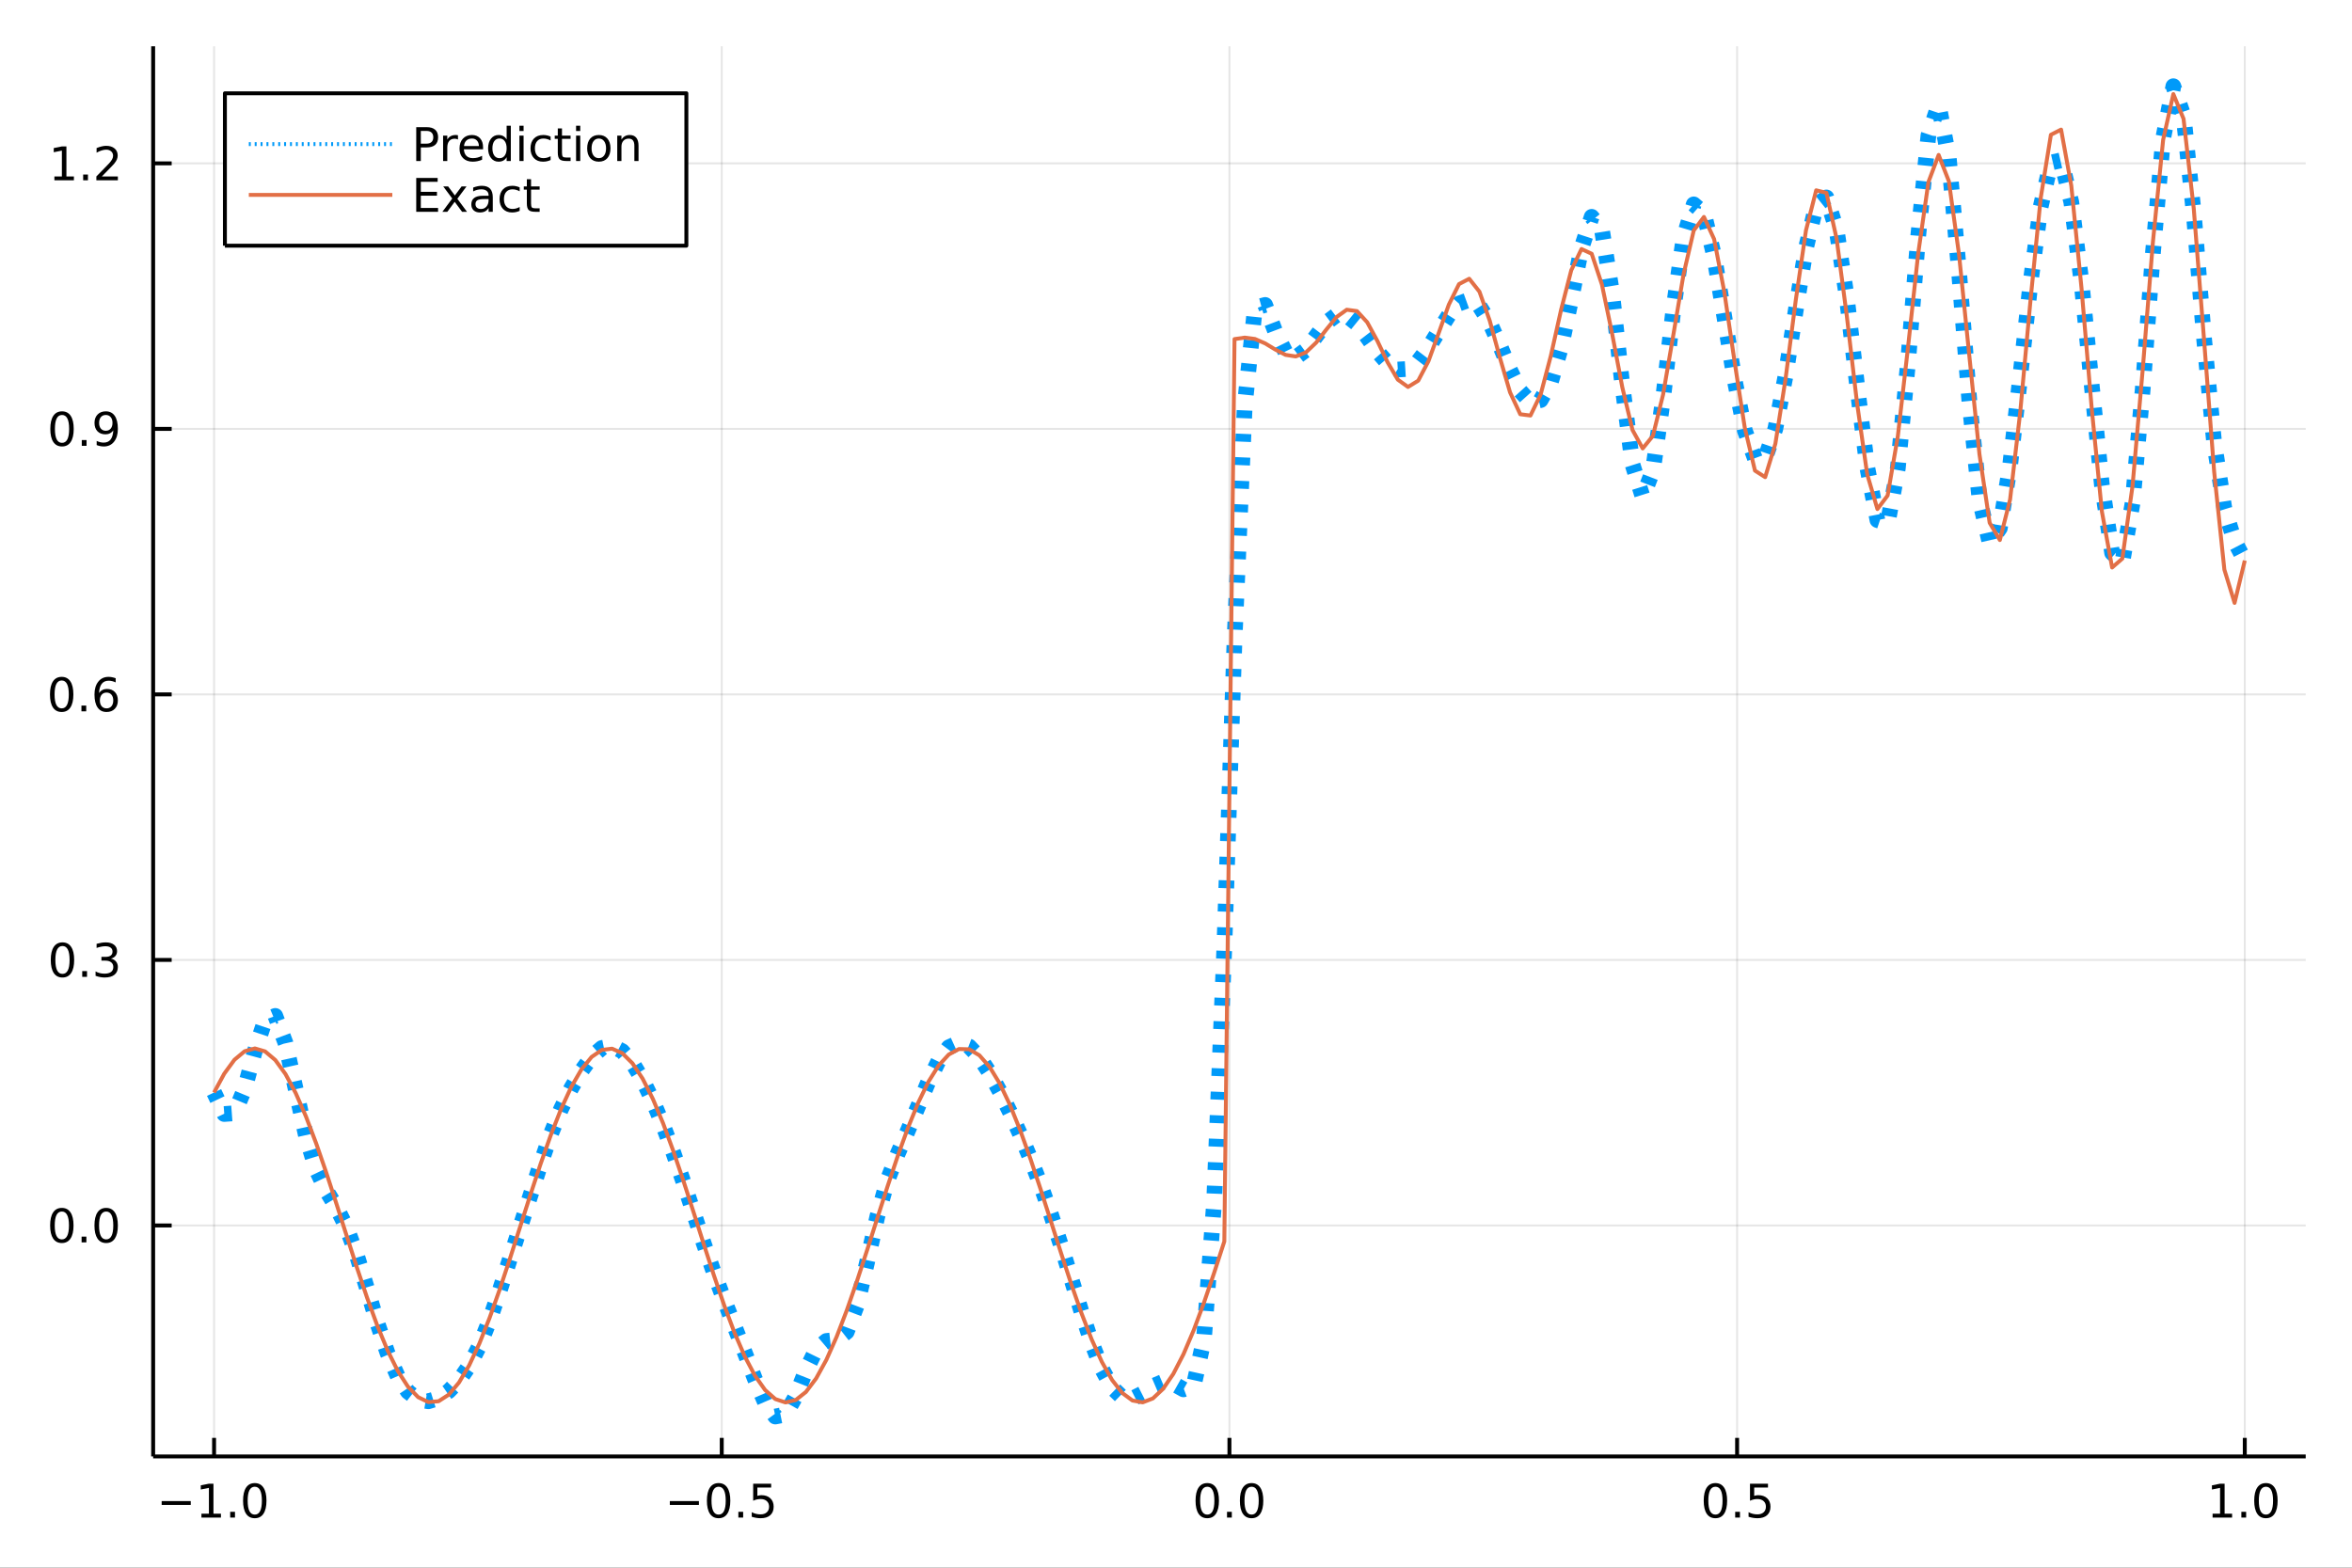 <?xml version="1.0" encoding="utf-8"?>
<svg xmlns="http://www.w3.org/2000/svg" xmlns:xlink="http://www.w3.org/1999/xlink" width="600" height="400" viewBox="0 0 2400 1600">
<rect x="0" y="0" width="2400" height="1600" fill="#333333" stroke="none"/>
<defs>
  <clipPath id="clip480">
    <rect x="0" y="0" width="2400" height="1600"/>
  </clipPath>
</defs>
<path clip-path="url(#clip480)" d="
M0 1600 L2400 1600 L2400 0 L0 0  Z
  " fill="#ffffff" fill-rule="evenodd" fill-opacity="1"/>
<defs>
  <clipPath id="clip481">
    <rect x="480" y="0" width="1681" height="1600"/>
  </clipPath>
</defs>
<path clip-path="url(#clip480)" d="
M156.274 1486.45 L2352.76 1486.45 L2352.76 47.244 L156.274 47.244  Z
  " fill="#ffffff" fill-rule="evenodd" fill-opacity="1"/>
<defs>
  <clipPath id="clip482">
    <rect x="156" y="47" width="2197" height="1440"/>
  </clipPath>
</defs>
<polyline clip-path="url(#clip482)" style="stroke:#000000; stroke-linecap:butt; stroke-linejoin:round; stroke-width:2; stroke-opacity:0.1; fill:none" points="
  218.439,1486.45 218.439,47.244 
  "/>
<polyline clip-path="url(#clip482)" style="stroke:#000000; stroke-linecap:butt; stroke-linejoin:round; stroke-width:2; stroke-opacity:0.1; fill:none" points="
  736.477,1486.45 736.477,47.244 
  "/>
<polyline clip-path="url(#clip482)" style="stroke:#000000; stroke-linecap:butt; stroke-linejoin:round; stroke-width:2; stroke-opacity:0.1; fill:none" points="
  1254.52,1486.45 1254.52,47.244 
  "/>
<polyline clip-path="url(#clip482)" style="stroke:#000000; stroke-linecap:butt; stroke-linejoin:round; stroke-width:2; stroke-opacity:0.1; fill:none" points="
  1772.55,1486.45 1772.55,47.244 
  "/>
<polyline clip-path="url(#clip482)" style="stroke:#000000; stroke-linecap:butt; stroke-linejoin:round; stroke-width:2; stroke-opacity:0.1; fill:none" points="
  2290.59,1486.45 2290.59,47.244 
  "/>
<polyline clip-path="url(#clip480)" style="stroke:#000000; stroke-linecap:butt; stroke-linejoin:round; stroke-width:4; stroke-opacity:1; fill:none" points="
  156.274,1486.45 2352.76,1486.45 
  "/>
<polyline clip-path="url(#clip480)" style="stroke:#000000; stroke-linecap:butt; stroke-linejoin:round; stroke-width:4; stroke-opacity:1; fill:none" points="
  218.439,1486.45 218.439,1467.55 
  "/>
<polyline clip-path="url(#clip480)" style="stroke:#000000; stroke-linecap:butt; stroke-linejoin:round; stroke-width:4; stroke-opacity:1; fill:none" points="
  736.477,1486.45 736.477,1467.55 
  "/>
<polyline clip-path="url(#clip480)" style="stroke:#000000; stroke-linecap:butt; stroke-linejoin:round; stroke-width:4; stroke-opacity:1; fill:none" points="
  1254.52,1486.45 1254.52,1467.55 
  "/>
<polyline clip-path="url(#clip480)" style="stroke:#000000; stroke-linecap:butt; stroke-linejoin:round; stroke-width:4; stroke-opacity:1; fill:none" points="
  1772.55,1486.45 1772.55,1467.55 
  "/>
<polyline clip-path="url(#clip480)" style="stroke:#000000; stroke-linecap:butt; stroke-linejoin:round; stroke-width:4; stroke-opacity:1; fill:none" points="
  2290.59,1486.45 2290.59,1467.55 
  "/>
<path clip-path="url(#clip480)" d="M164.967 1532.02 L194.643 1532.02 L194.643 1535.95 L164.967 1535.95 L164.967 1532.02 Z" fill="#000000" fill-rule="evenodd" fill-opacity="1" /><path clip-path="url(#clip480)" d="M205.545 1544.91 L213.184 1544.91 L213.184 1518.55 L204.874 1520.21 L204.874 1515.95 L213.138 1514.29 L217.814 1514.29 L217.814 1544.91 L225.453 1544.91 L225.453 1548.85 L205.545 1548.85 L205.545 1544.91 Z" fill="#000000" fill-rule="evenodd" fill-opacity="1" /><path clip-path="url(#clip480)" d="M234.897 1542.97 L239.781 1542.97 L239.781 1548.85 L234.897 1548.85 L234.897 1542.97 Z" fill="#000000" fill-rule="evenodd" fill-opacity="1" /><path clip-path="url(#clip480)" d="M259.966 1517.37 Q256.355 1517.37 254.527 1520.93 Q252.721 1524.47 252.721 1531.6 Q252.721 1538.71 254.527 1542.27 Q256.355 1545.82 259.966 1545.82 Q263.601 1545.82 265.406 1542.27 Q267.235 1538.71 267.235 1531.6 Q267.235 1524.47 265.406 1520.93 Q263.601 1517.37 259.966 1517.37 M259.966 1513.66 Q265.776 1513.66 268.832 1518.27 Q271.911 1522.85 271.911 1531.6 Q271.911 1540.33 268.832 1544.94 Q265.776 1549.52 259.966 1549.52 Q254.156 1549.52 251.077 1544.94 Q248.022 1540.33 248.022 1531.6 Q248.022 1522.85 251.077 1518.27 Q254.156 1513.66 259.966 1513.66 Z" fill="#000000" fill-rule="evenodd" fill-opacity="1" /><path clip-path="url(#clip480)" d="M683.503 1532.02 L713.178 1532.02 L713.178 1535.95 L683.503 1535.95 L683.503 1532.02 Z" fill="#000000" fill-rule="evenodd" fill-opacity="1" /><path clip-path="url(#clip480)" d="M733.271 1517.37 Q729.66 1517.37 727.831 1520.93 Q726.026 1524.47 726.026 1531.6 Q726.026 1538.71 727.831 1542.27 Q729.66 1545.82 733.271 1545.82 Q736.905 1545.82 738.711 1542.27 Q740.539 1538.71 740.539 1531.6 Q740.539 1524.47 738.711 1520.93 Q736.905 1517.37 733.271 1517.37 M733.271 1513.66 Q739.081 1513.66 742.137 1518.27 Q745.215 1522.85 745.215 1531.6 Q745.215 1540.33 742.137 1544.94 Q739.081 1549.52 733.271 1549.52 Q727.461 1549.52 724.382 1544.94 Q721.327 1540.33 721.327 1531.6 Q721.327 1522.85 724.382 1518.27 Q727.461 1513.66 733.271 1513.66 Z" fill="#000000" fill-rule="evenodd" fill-opacity="1" /><path clip-path="url(#clip480)" d="M753.433 1542.97 L758.317 1542.97 L758.317 1548.85 L753.433 1548.85 L753.433 1542.97 Z" fill="#000000" fill-rule="evenodd" fill-opacity="1" /><path clip-path="url(#clip480)" d="M768.548 1514.29 L786.905 1514.29 L786.905 1518.22 L772.831 1518.22 L772.831 1526.7 Q773.849 1526.35 774.868 1526.19 Q775.886 1526 776.905 1526 Q782.692 1526 786.072 1529.17 Q789.451 1532.34 789.451 1537.76 Q789.451 1543.34 785.979 1546.44 Q782.507 1549.52 776.187 1549.52 Q774.011 1549.52 771.743 1549.15 Q769.498 1548.78 767.09 1548.04 L767.09 1543.34 Q769.173 1544.47 771.396 1545.03 Q773.618 1545.58 776.095 1545.58 Q780.099 1545.58 782.437 1543.48 Q784.775 1541.37 784.775 1537.76 Q784.775 1534.15 782.437 1532.04 Q780.099 1529.94 776.095 1529.94 Q774.22 1529.94 772.345 1530.35 Q770.493 1530.77 768.548 1531.65 L768.548 1514.29 Z" fill="#000000" fill-rule="evenodd" fill-opacity="1" /><path clip-path="url(#clip480)" d="M1231.9 1517.37 Q1228.29 1517.37 1226.46 1520.93 Q1224.65 1524.47 1224.65 1531.6 Q1224.65 1538.71 1226.46 1542.27 Q1228.29 1545.82 1231.9 1545.82 Q1235.53 1545.82 1237.34 1542.27 Q1239.17 1538.71 1239.17 1531.6 Q1239.17 1524.47 1237.34 1520.93 Q1235.53 1517.37 1231.9 1517.37 M1231.9 1513.66 Q1237.71 1513.66 1240.77 1518.27 Q1243.84 1522.85 1243.84 1531.6 Q1243.84 1540.33 1240.77 1544.94 Q1237.71 1549.52 1231.9 1549.52 Q1226.09 1549.52 1223.01 1544.94 Q1219.96 1540.33 1219.96 1531.6 Q1219.96 1522.85 1223.01 1518.27 Q1226.09 1513.66 1231.9 1513.66 Z" fill="#000000" fill-rule="evenodd" fill-opacity="1" /><path clip-path="url(#clip480)" d="M1252.06 1542.97 L1256.95 1542.97 L1256.95 1548.85 L1252.06 1548.85 L1252.06 1542.97 Z" fill="#000000" fill-rule="evenodd" fill-opacity="1" /><path clip-path="url(#clip480)" d="M1277.13 1517.37 Q1273.52 1517.37 1271.69 1520.93 Q1269.89 1524.47 1269.89 1531.6 Q1269.89 1538.71 1271.69 1542.27 Q1273.52 1545.82 1277.13 1545.82 Q1280.76 1545.82 1282.57 1542.27 Q1284.4 1538.71 1284.4 1531.6 Q1284.4 1524.47 1282.57 1520.93 Q1280.76 1517.37 1277.13 1517.37 M1277.13 1513.66 Q1282.94 1513.66 1286 1518.27 Q1289.08 1522.85 1289.08 1531.6 Q1289.08 1540.33 1286 1544.94 Q1282.94 1549.52 1277.13 1549.52 Q1271.32 1549.52 1268.24 1544.94 Q1265.19 1540.33 1265.19 1531.6 Q1265.19 1522.85 1268.24 1518.27 Q1271.32 1513.66 1277.13 1513.66 Z" fill="#000000" fill-rule="evenodd" fill-opacity="1" /><path clip-path="url(#clip480)" d="M1750.44 1517.37 Q1746.82 1517.37 1745 1520.93 Q1743.19 1524.47 1743.19 1531.6 Q1743.19 1538.71 1745 1542.27 Q1746.82 1545.82 1750.44 1545.82 Q1754.07 1545.82 1755.88 1542.27 Q1757.7 1538.71 1757.7 1531.6 Q1757.7 1524.47 1755.88 1520.93 Q1754.07 1517.37 1750.44 1517.37 M1750.44 1513.66 Q1756.25 1513.66 1759.3 1518.27 Q1762.38 1522.85 1762.38 1531.6 Q1762.38 1540.33 1759.3 1544.94 Q1756.25 1549.52 1750.44 1549.52 Q1744.63 1549.52 1741.55 1544.94 Q1738.49 1540.33 1738.49 1531.6 Q1738.49 1522.85 1741.55 1518.27 Q1744.63 1513.66 1750.44 1513.66 Z" fill="#000000" fill-rule="evenodd" fill-opacity="1" /><path clip-path="url(#clip480)" d="M1770.6 1542.97 L1775.48 1542.97 L1775.48 1548.85 L1770.6 1548.85 L1770.6 1542.97 Z" fill="#000000" fill-rule="evenodd" fill-opacity="1" /><path clip-path="url(#clip480)" d="M1785.71 1514.29 L1804.07 1514.29 L1804.07 1518.22 L1790 1518.22 L1790 1526.7 Q1791.01 1526.35 1792.03 1526.19 Q1793.05 1526 1794.07 1526 Q1799.86 1526 1803.24 1529.17 Q1806.62 1532.34 1806.62 1537.76 Q1806.62 1543.34 1803.14 1546.44 Q1799.67 1549.52 1793.35 1549.52 Q1791.18 1549.52 1788.91 1549.15 Q1786.66 1548.78 1784.25 1548.04 L1784.25 1543.34 Q1786.34 1544.47 1788.56 1545.03 Q1790.78 1545.58 1793.26 1545.58 Q1797.26 1545.58 1799.6 1543.48 Q1801.94 1541.37 1801.94 1537.76 Q1801.94 1534.15 1799.6 1532.04 Q1797.26 1529.94 1793.26 1529.94 Q1791.38 1529.94 1789.51 1530.35 Q1787.66 1530.77 1785.71 1531.65 L1785.71 1514.29 Z" fill="#000000" fill-rule="evenodd" fill-opacity="1" /><path clip-path="url(#clip480)" d="M2257.74 1544.91 L2265.38 1544.91 L2265.38 1518.55 L2257.07 1520.21 L2257.07 1515.95 L2265.34 1514.29 L2270.01 1514.29 L2270.01 1544.91 L2277.65 1544.91 L2277.65 1548.85 L2257.74 1548.85 L2257.74 1544.91 Z" fill="#000000" fill-rule="evenodd" fill-opacity="1" /><path clip-path="url(#clip480)" d="M2287.1 1542.97 L2291.98 1542.97 L2291.98 1548.85 L2287.1 1548.85 L2287.1 1542.97 Z" fill="#000000" fill-rule="evenodd" fill-opacity="1" /><path clip-path="url(#clip480)" d="M2312.17 1517.37 Q2308.55 1517.37 2306.73 1520.93 Q2304.92 1524.47 2304.92 1531.6 Q2304.92 1538.71 2306.73 1542.27 Q2308.55 1545.82 2312.17 1545.82 Q2315.8 1545.82 2317.61 1542.27 Q2319.43 1538.71 2319.43 1531.6 Q2319.43 1524.47 2317.61 1520.93 Q2315.8 1517.37 2312.17 1517.37 M2312.17 1513.66 Q2317.98 1513.66 2321.03 1518.27 Q2324.11 1522.85 2324.11 1531.6 Q2324.11 1540.33 2321.03 1544.94 Q2317.98 1549.52 2312.17 1549.52 Q2306.36 1549.52 2303.28 1544.94 Q2300.22 1540.33 2300.22 1531.6 Q2300.22 1522.85 2303.28 1518.27 Q2306.36 1513.66 2312.17 1513.66 Z" fill="#000000" fill-rule="evenodd" fill-opacity="1" /><polyline clip-path="url(#clip482)" style="stroke:#000000; stroke-linecap:butt; stroke-linejoin:round; stroke-width:2; stroke-opacity:0.1; fill:none" points="
  156.274,1250.71 2352.76,1250.71 
  "/>
<polyline clip-path="url(#clip482)" style="stroke:#000000; stroke-linecap:butt; stroke-linejoin:round; stroke-width:2; stroke-opacity:0.1; fill:none" points="
  156.274,979.711 2352.76,979.711 
  "/>
<polyline clip-path="url(#clip482)" style="stroke:#000000; stroke-linecap:butt; stroke-linejoin:round; stroke-width:2; stroke-opacity:0.1; fill:none" points="
  156.274,708.716 2352.76,708.716 
  "/>
<polyline clip-path="url(#clip482)" style="stroke:#000000; stroke-linecap:butt; stroke-linejoin:round; stroke-width:2; stroke-opacity:0.1; fill:none" points="
  156.274,437.721 2352.76,437.721 
  "/>
<polyline clip-path="url(#clip482)" style="stroke:#000000; stroke-linecap:butt; stroke-linejoin:round; stroke-width:2; stroke-opacity:0.1; fill:none" points="
  156.274,166.727 2352.76,166.727 
  "/>
<polyline clip-path="url(#clip480)" style="stroke:#000000; stroke-linecap:butt; stroke-linejoin:round; stroke-width:4; stroke-opacity:1; fill:none" points="
  156.274,1486.45 156.274,47.244 
  "/>
<polyline clip-path="url(#clip480)" style="stroke:#000000; stroke-linecap:butt; stroke-linejoin:round; stroke-width:4; stroke-opacity:1; fill:none" points="
  156.274,1250.71 175.172,1250.71 
  "/>
<polyline clip-path="url(#clip480)" style="stroke:#000000; stroke-linecap:butt; stroke-linejoin:round; stroke-width:4; stroke-opacity:1; fill:none" points="
  156.274,979.711 175.172,979.711 
  "/>
<polyline clip-path="url(#clip480)" style="stroke:#000000; stroke-linecap:butt; stroke-linejoin:round; stroke-width:4; stroke-opacity:1; fill:none" points="
  156.274,708.716 175.172,708.716 
  "/>
<polyline clip-path="url(#clip480)" style="stroke:#000000; stroke-linecap:butt; stroke-linejoin:round; stroke-width:4; stroke-opacity:1; fill:none" points="
  156.274,437.721 175.172,437.721 
  "/>
<polyline clip-path="url(#clip480)" style="stroke:#000000; stroke-linecap:butt; stroke-linejoin:round; stroke-width:4; stroke-opacity:1; fill:none" points="
  156.274,166.727 175.172,166.727 
  "/>
<path clip-path="url(#clip480)" d="M63.099 1236.5 Q59.487 1236.5 57.659 1240.07 Q55.853 1243.61 55.853 1250.74 Q55.853 1257.85 57.659 1261.41 Q59.487 1264.95 63.099 1264.95 Q66.733 1264.95 68.538 1261.41 Q70.367 1257.85 70.367 1250.74 Q70.367 1243.61 68.538 1240.07 Q66.733 1236.5 63.099 1236.5 M63.099 1232.8 Q68.909 1232.8 71.964 1237.41 Q75.043 1241.99 75.043 1250.74 Q75.043 1259.47 71.964 1264.07 Q68.909 1268.66 63.099 1268.66 Q57.288 1268.66 54.21 1264.07 Q51.154 1259.47 51.154 1250.74 Q51.154 1241.99 54.21 1237.41 Q57.288 1232.8 63.099 1232.8 Z" fill="#000000" fill-rule="evenodd" fill-opacity="1" /><path clip-path="url(#clip480)" d="M83.26 1262.11 L88.145 1262.11 L88.145 1267.99 L83.26 1267.99 L83.26 1262.11 Z" fill="#000000" fill-rule="evenodd" fill-opacity="1" /><path clip-path="url(#clip480)" d="M108.33 1236.5 Q104.719 1236.5 102.89 1240.07 Q101.084 1243.61 101.084 1250.74 Q101.084 1257.85 102.89 1261.41 Q104.719 1264.95 108.33 1264.95 Q111.964 1264.95 113.77 1261.41 Q115.598 1257.85 115.598 1250.74 Q115.598 1243.61 113.77 1240.07 Q111.964 1236.5 108.33 1236.5 M108.33 1232.8 Q114.14 1232.8 117.195 1237.41 Q120.274 1241.99 120.274 1250.74 Q120.274 1259.47 117.195 1264.07 Q114.14 1268.66 108.33 1268.66 Q102.52 1268.66 99.441 1264.07 Q96.385 1259.47 96.385 1250.74 Q96.385 1241.99 99.441 1237.41 Q102.52 1232.8 108.33 1232.8 Z" fill="#000000" fill-rule="evenodd" fill-opacity="1" /><path clip-path="url(#clip480)" d="M63.747 965.509 Q60.136 965.509 58.307 969.074 Q56.501 972.616 56.501 979.746 Q56.501 986.852 58.307 990.417 Q60.136 993.958 63.747 993.958 Q67.381 993.958 69.186 990.417 Q71.015 986.852 71.015 979.746 Q71.015 972.616 69.186 969.074 Q67.381 965.509 63.747 965.509 M63.747 961.806 Q69.557 961.806 72.612 966.412 Q75.691 970.996 75.691 979.746 Q75.691 988.472 72.612 993.079 Q69.557 997.662 63.747 997.662 Q57.937 997.662 54.858 993.079 Q51.802 988.472 51.802 979.746 Q51.802 970.996 54.858 966.412 Q57.937 961.806 63.747 961.806 Z" fill="#000000" fill-rule="evenodd" fill-opacity="1" /><path clip-path="url(#clip480)" d="M83.909 991.111 L88.793 991.111 L88.793 996.991 L83.909 996.991 L83.909 991.111 Z" fill="#000000" fill-rule="evenodd" fill-opacity="1" /><path clip-path="url(#clip480)" d="M113.145 978.357 Q116.501 979.074 118.376 981.343 Q120.274 983.611 120.274 986.945 Q120.274 992.06 116.756 994.861 Q113.237 997.662 106.756 997.662 Q104.58 997.662 102.265 997.222 Q99.973 996.806 97.52 995.949 L97.52 991.435 Q99.464 992.57 101.779 993.148 Q104.094 993.727 106.617 993.727 Q111.015 993.727 113.307 991.991 Q115.621 990.255 115.621 986.945 Q115.621 983.889 113.469 982.176 Q111.339 980.44 107.52 980.44 L103.492 980.44 L103.492 976.597 L107.705 976.597 Q111.154 976.597 112.983 975.232 Q114.811 973.843 114.811 971.25 Q114.811 968.588 112.913 967.176 Q111.038 965.741 107.52 965.741 Q105.598 965.741 103.399 966.158 Q101.2 966.574 98.561 967.454 L98.561 963.287 Q101.223 962.547 103.538 962.176 Q105.876 961.806 107.936 961.806 Q113.26 961.806 116.362 964.236 Q119.464 966.644 119.464 970.764 Q119.464 973.634 117.82 975.625 Q116.177 977.593 113.145 978.357 Z" fill="#000000" fill-rule="evenodd" fill-opacity="1" /><path clip-path="url(#clip480)" d="M62.937 694.515 Q59.325 694.515 57.497 698.08 Q55.691 701.621 55.691 708.751 Q55.691 715.857 57.497 719.422 Q59.325 722.964 62.937 722.964 Q66.571 722.964 68.376 719.422 Q70.205 715.857 70.205 708.751 Q70.205 701.621 68.376 698.08 Q66.571 694.515 62.937 694.515 M62.937 690.811 Q68.747 690.811 71.802 695.418 Q74.881 700.001 74.881 708.751 Q74.881 717.478 71.802 722.084 Q68.747 726.667 62.937 726.667 Q57.126 726.667 54.048 722.084 Q50.992 717.478 50.992 708.751 Q50.992 700.001 54.048 695.418 Q57.126 690.811 62.937 690.811 Z" fill="#000000" fill-rule="evenodd" fill-opacity="1" /><path clip-path="url(#clip480)" d="M83.098 720.116 L87.983 720.116 L87.983 725.996 L83.098 725.996 L83.098 720.116 Z" fill="#000000" fill-rule="evenodd" fill-opacity="1" /><path clip-path="url(#clip480)" d="M108.746 706.853 Q105.598 706.853 103.746 709.005 Q101.918 711.158 101.918 714.908 Q101.918 718.635 103.746 720.811 Q105.598 722.964 108.746 722.964 Q111.895 722.964 113.723 720.811 Q115.575 718.635 115.575 714.908 Q115.575 711.158 113.723 709.005 Q111.895 706.853 108.746 706.853 M118.029 692.2 L118.029 696.459 Q116.27 695.626 114.464 695.186 Q112.682 694.746 110.922 694.746 Q106.293 694.746 103.839 697.871 Q101.409 700.996 101.061 707.316 Q102.427 705.302 104.487 704.237 Q106.547 703.149 109.024 703.149 Q114.233 703.149 117.242 706.32 Q120.274 709.468 120.274 714.908 Q120.274 720.232 117.126 723.45 Q113.978 726.667 108.746 726.667 Q102.751 726.667 99.58 722.084 Q96.409 717.478 96.409 708.751 Q96.409 700.556 100.297 695.695 Q104.186 690.811 110.737 690.811 Q112.496 690.811 114.279 691.158 Q116.084 691.505 118.029 692.2 Z" fill="#000000" fill-rule="evenodd" fill-opacity="1" /><path clip-path="url(#clip480)" d="M63.284 423.52 Q59.673 423.52 57.844 427.085 Q56.038 430.626 56.038 437.756 Q56.038 444.862 57.844 448.427 Q59.673 451.969 63.284 451.969 Q66.918 451.969 68.724 448.427 Q70.552 444.862 70.552 437.756 Q70.552 430.626 68.724 427.085 Q66.918 423.52 63.284 423.52 M63.284 419.816 Q69.094 419.816 72.149 424.423 Q75.228 429.006 75.228 437.756 Q75.228 446.483 72.149 451.089 Q69.094 455.673 63.284 455.673 Q57.474 455.673 54.395 451.089 Q51.339 446.483 51.339 437.756 Q51.339 429.006 54.395 424.423 Q57.474 419.816 63.284 419.816 Z" fill="#000000" fill-rule="evenodd" fill-opacity="1" /><path clip-path="url(#clip480)" d="M83.446 449.122 L88.33 449.122 L88.33 455.001 L83.446 455.001 L83.446 449.122 Z" fill="#000000" fill-rule="evenodd" fill-opacity="1" /><path clip-path="url(#clip480)" d="M98.654 454.284 L98.654 450.024 Q100.413 450.858 102.219 451.298 Q104.024 451.737 105.76 451.737 Q110.39 451.737 112.82 448.636 Q115.274 445.511 115.621 439.168 Q114.279 441.159 112.219 442.224 Q110.158 443.288 107.658 443.288 Q102.473 443.288 99.441 440.163 Q96.432 437.015 96.432 431.575 Q96.432 426.251 99.58 423.034 Q102.728 419.816 107.959 419.816 Q113.955 419.816 117.103 424.423 Q120.274 429.006 120.274 437.756 Q120.274 445.927 116.385 450.812 Q112.52 455.673 105.969 455.673 Q104.209 455.673 102.404 455.325 Q100.598 454.978 98.654 454.284 M107.959 439.631 Q111.108 439.631 112.936 437.478 Q114.788 435.325 114.788 431.575 Q114.788 427.849 112.936 425.696 Q111.108 423.52 107.959 423.52 Q104.811 423.52 102.959 425.696 Q101.131 427.849 101.131 431.575 Q101.131 435.325 102.959 437.478 Q104.811 439.631 107.959 439.631 Z" fill="#000000" fill-rule="evenodd" fill-opacity="1" /><path clip-path="url(#clip480)" d="M55.506 180.071 L63.145 180.071 L63.145 153.706 L54.835 155.372 L54.835 151.113 L63.099 149.447 L67.774 149.447 L67.774 180.071 L75.413 180.071 L75.413 184.007 L55.506 184.007 L55.506 180.071 Z" fill="#000000" fill-rule="evenodd" fill-opacity="1" /><path clip-path="url(#clip480)" d="M84.858 178.127 L89.742 178.127 L89.742 184.007 L84.858 184.007 L84.858 178.127 Z" fill="#000000" fill-rule="evenodd" fill-opacity="1" /><path clip-path="url(#clip480)" d="M103.955 180.071 L120.274 180.071 L120.274 184.007 L98.33 184.007 L98.33 180.071 Q100.992 177.317 105.575 172.687 Q110.182 168.034 111.362 166.692 Q113.608 164.169 114.487 162.433 Q115.39 160.673 115.39 158.984 Q115.39 156.229 113.445 154.493 Q111.524 152.757 108.422 152.757 Q106.223 152.757 103.77 153.521 Q101.339 154.284 98.561 155.835 L98.561 151.113 Q101.385 149.979 103.839 149.4 Q106.293 148.822 108.33 148.822 Q113.7 148.822 116.895 151.507 Q120.089 154.192 120.089 158.683 Q120.089 160.812 119.279 162.734 Q118.492 164.632 116.385 167.224 Q115.807 167.896 112.705 171.113 Q109.603 174.308 103.955 180.071 Z" fill="#000000" fill-rule="evenodd" fill-opacity="1" /><polyline clip-path="url(#clip482)" style="stroke:#009af9; stroke-linecap:butt; stroke-linejoin:round; stroke-width:16; stroke-opacity:1; fill:none" stroke-dasharray="8, 16" points="
  218.439,1115.04 228.852,1136.97 239.264,1136.19 249.677,1111.15 260.09,1072.53 270.503,1041.21 280.916,1036.85 291.329,1064.54 301.741,1111.73 312.154,1158.86 
  322.567,1193.36 332.98,1215.13 343.393,1232.24 353.805,1253.13 364.218,1281.47 374.631,1315.47 385.044,1350.28 395.457,1381.05 405.87,1404.72 416.282,1420.35 
  426.695,1428.43 437.108,1430.18 447.521,1426.94 457.934,1419.76 468.347,1408.99 478.759,1394 489.172,1373.66 499.585,1347.49 509.998,1316.88 520.411,1284.58 
  530.824,1252.41 541.236,1220.12 551.649,1187.79 562.062,1157.6 572.475,1131.9 582.888,1110.72 593.301,1092.94 603.713,1078.67 614.126,1069.59 624.539,1067.47 
  634.952,1072.83 645.365,1084.89 655.777,1102.26 666.19,1123.73 676.603,1148.54 687.016,1176.28 697.429,1206.45 707.842,1238.03 718.254,1269.5 728.667,1299.38 
  739.08,1327.14 749.493,1353.62 759.906,1380.3 770.319,1407.35 780.731,1431.45 791.144,1445.72 801.557,1443.65 811.97,1425.09 822.383,1398.74 832.796,1377.42 
  843.208,1368.6 853.621,1367.46 864.034,1359.3 874.447,1331.95 884.86,1287.83 895.273,1241.39 905.685,1204.46 916.098,1177.37 926.511,1153.68 936.924,1128.92 
  947.337,1103.95 957.749,1082.7 968.162,1068.87 978.575,1064.14 988.988,1068.1 999.401,1079.06 1009.81,1094.93 1020.23,1113.94 1030.64,1135.03 1041.05,1157.83 
  1051.46,1182.5 1061.88,1209.49 1072.29,1239.09 1082.7,1271.19 1093.12,1304.97 1103.53,1338.82 1113.94,1370.39 1124.35,1396.99 1134.77,1416.12 1145.18,1426.21 
  1155.59,1427.42 1166.01,1422.13 1176.42,1414.72 1186.83,1410.28 1197.24,1412.13 1207.66,1417.99 1218.07,1414.07 1228.48,1367.22 1238.9,1226.89 1249.31,967.021 
  1259.72,652.841 1270.13,414.044 1280.55,314.104 1290.96,311.218 1301.37,338.61 1311.79,359.598 1322.2,364.874 1332.61,357.144 1343.02,342.947 1353.44,329.265 
  1363.85,321.464 1374.26,322.056 1384.68,330.503 1395.09,343.992 1405.5,358.647 1415.91,370.673 1426.33,377.16 1436.74,376.521 1447.15,368.656 1457.57,354.94 
  1467.98,338.055 1478.39,321.655 1488.8,309.781 1499.22,306.014 1509.63,312.461 1520.04,328.883 1530.45,352.362 1540.87,377.783 1551.28,399.06 1561.69,410.603 
  1572.11,408.333 1582.52,389.846 1592.93,354.437 1603.34,305.037 1613.76,253.106 1624.17,221.295 1634.58,234.314 1645,299.056 1655.41,392.75 1665.82,474.022 
  1676.23,507.255 1686.65,480.189 1697.06,406.43 1707.47,316.452 1717.89,243.174 1728.3,208.58 1738.71,217.659 1749.12,261.267 1759.54,323.42 1769.95,387.477 
  1780.36,439.217 1790.78,468.001 1801.19,467.66 1811.6,437.563 1822.01,383.33 1832.43,316.504 1842.84,252.942 1853.25,209.848 1863.67,201.519 1874.08,234.463 
  1884.49,303.709 1894.9,392.598 1905.32,476.805 1915.73,530.811 1926.14,534.303 1936.56,477.982 1946.97,369.933 1957.38,240.618 1967.79,138.105 1978.21,106.959 
  1988.62,161.611 1999.03,277.617 2009.45,408.163 2019.86,509.004 2030.27,554.163 2040.68,538.959 2051.1,475.244 2061.51,384.075 2071.92,288.944 2082.33,210.935 
  2092.75,165.963 2103.16,163.585 2113.57,206.247 2123.99,288.01 2134.4,392.96 2144.81,495.356 2155.22,564.31 2165.64,573.697 2176.05,513.623 2186.46,397.106 
  2196.88,258.027 2207.29,141.294 2217.7,87.976 2228.11,118.026 2238.53,217.707 2248.94,344.359 2259.35,452.018 2269.77,518.86 2280.18,552.271 2290.59,572.201 
  
  "/>
<polyline clip-path="url(#clip482)" style="stroke:#e26f46; stroke-linecap:butt; stroke-linejoin:round; stroke-width:4; stroke-opacity:1; fill:none" points="
  218.439,1115.03 228.852,1095.78 239.264,1081.59 249.677,1072.91 260.09,1070.04 270.503,1073.07 280.916,1081.89 291.329,1096.22 301.741,1115.6 312.154,1139.38 
  322.567,1166.8 332.98,1196.96 343.393,1228.87 353.805,1261.49 364.218,1293.76 374.631,1324.63 385.044,1353.08 395.457,1378.19 405.87,1399.14 416.282,1415.25 
  426.695,1425.98 437.108,1431 447.521,1430.13 457.934,1423.41 468.347,1411.05 478.759,1393.45 489.172,1371.2 499.585,1345.01 509.998,1315.75 520.411,1284.36 
  530.824,1251.88 541.236,1219.36 551.649,1187.86 562.062,1158.41 572.475,1131.97 582.888,1109.41 593.301,1091.46 603.713,1078.71 614.126,1071.57 624.539,1070.28 
  634.952,1074.87 645.365,1085.21 655.777,1100.94 666.19,1121.57 676.603,1146.41 687.016,1174.65 697.429,1205.38 707.842,1237.58 718.254,1270.21 728.667,1302.21 
  739.08,1332.53 749.493,1360.17 759.906,1384.24 770.319,1403.96 780.731,1418.67 791.144,1427.9 801.557,1431.35 811.97,1428.9 822.383,1420.63 832.796,1406.82 
  843.208,1387.92 853.621,1364.54 864.034,1337.44 874.447,1307.51 884.86,1275.72 895.273,1243.12 905.685,1210.77 916.098,1179.72 926.511,1150.99 936.924,1125.51 
  947.337,1104.12 957.749,1087.51 968.162,1076.23 978.575,1070.64 988.988,1070.93 999.401,1077.09 1009.81,1088.91 1020.23,1106.02 1030.64,1127.84 1041.05,1153.68 
  1051.46,1182.68 1061.88,1213.9 1072.29,1246.33 1082.7,1278.89 1093.12,1310.54 1103.53,1340.23 1113.94,1367.01 1124.35,1389.98 1134.77,1408.41 1145.18,1421.7 
  1155.59,1429.4 1166.01,1431.27 1176.42,1427.25 1186.83,1417.46 1197.24,1402.24 1207.66,1382.06 1218.07,1357.6 1228.48,1329.66 1238.9,1299.13 1249.31,1267.02 
  1259.72,346.078 1270.13,344.585 1280.55,345.944 1290.96,350.467 1301.37,356.769 1311.79,362.186 1322.2,363.79 1332.61,359.622 1343.02,349.685 1353.44,336.29 
  1363.85,323.543 1374.26,316.096 1384.68,317.525 1395.09,328.886 1405.5,347.997 1415.91,369.745 1426.33,387.456 1436.74,394.926 1447.15,388.531 1457.57,368.689 
  1467.98,340.149 1478.39,310.9 1488.8,289.937 1499.22,284.506 1509.63,297.671 1520.04,327 1530.45,364.878 1540.87,400.46 1551.28,422.775 1561.69,424.097 
  1572.11,402.537 1582.52,363.026 1592.93,316.255 1603.34,275.798 1613.76,254.171 1624.17,258.98 1634.58,290.334 1645,340.39 1655.41,395.263 1665.82,438.882 
  1676.23,457.687 1686.65,444.827 1697.06,402.54 1707.47,341.93 1717.89,280.08 1728.3,235.233 1738.71,221.421 1749.12,244.1 1759.54,298.157 1769.95,368.973 
  1780.36,436.363 1790.78,480.329 1801.19,486.989 1811.6,452.922 1822.01,386.587 1832.43,306.274 1842.84,235.071 1853.25,194.222 1863.67,196.804 1874.08,243.581 
  1884.49,322.35 1894.9,411.096 1905.32,484.136 1915.73,519.553 1926.14,505.761 1936.56,445.24 1946.97,354.246 1957.38,258.471 1967.79,185.786 1978.21,158.138 
  1988.62,184.931 1999.03,259.912 2009.45,362.545 2019.86,463.627 2030.27,533.596 2040.68,551.171 2051.1,509.806 2061.51,420.005 2071.92,306.694 2082.33,202.316 
  2092.75,137.541 2103.16,132.257 2113.57,189.491 2123.99,294.103 2134.4,416.763 2144.81,522.17 2155.22,579.207 2165.64,570.126 2176.05,496.035 2186.46,377.011 
  2196.88,246.683 2207.29,142.728 2217.7,95.983 2228.11,121.307 2238.53,212.896 2248.94,345.535 2259.35,481.519 2269.77,581.378 2280.18,615.323 2290.59,572.128 
  
  "/>
<path clip-path="url(#clip480)" d="
M229.49 250.738 L700.371 250.738 L700.371 95.218 L229.49 95.218  Z
  " fill="#ffffff" fill-rule="evenodd" fill-opacity="1"/>
<polyline clip-path="url(#clip480)" style="stroke:#000000; stroke-linecap:butt; stroke-linejoin:round; stroke-width:4; stroke-opacity:1; fill:none" points="
  229.49,250.738 700.371,250.738 700.371,95.218 229.49,95.218 229.49,250.738 
  "/>
<polyline clip-path="url(#clip480)" style="stroke:#009af9; stroke-linecap:butt; stroke-linejoin:round; stroke-width:4; stroke-opacity:1; fill:none" stroke-dasharray="2, 4" points="
  253.896,147.058 400.328,147.058 
  "/>
<path clip-path="url(#clip480)" d="M429.409 133.62 L429.409 146.606 L435.289 146.606 Q438.552 146.606 440.335 144.916 Q442.117 143.227 442.117 140.102 Q442.117 137 440.335 135.31 Q438.552 133.62 435.289 133.62 L429.409 133.62 M424.733 129.778 L435.289 129.778 Q441.099 129.778 444.062 132.416 Q447.048 135.032 447.048 140.102 Q447.048 145.217 444.062 147.833 Q441.099 150.449 435.289 150.449 L429.409 150.449 L429.409 164.338 L424.733 164.338 L424.733 129.778 Z" fill="#000000" fill-rule="evenodd" fill-opacity="1" /><path clip-path="url(#clip480)" d="M467.325 142.393 Q466.608 141.977 465.751 141.791 Q464.918 141.583 463.899 141.583 Q460.288 141.583 458.344 143.944 Q456.423 146.282 456.423 150.68 L456.423 164.338 L452.14 164.338 L452.14 138.412 L456.423 138.412 L456.423 142.44 Q457.765 140.078 459.918 138.944 Q462.071 137.787 465.149 137.787 Q465.589 137.787 466.122 137.856 Q466.654 137.903 467.302 138.018 L467.325 142.393 Z" fill="#000000" fill-rule="evenodd" fill-opacity="1" /><path clip-path="url(#clip480)" d="M492.927 150.31 L492.927 152.393 L473.344 152.393 Q473.622 156.791 475.983 159.106 Q478.367 161.398 482.603 161.398 Q485.057 161.398 487.348 160.796 Q489.663 160.194 491.932 158.99 L491.932 163.018 Q489.64 163.99 487.233 164.5 Q484.825 165.009 482.348 165.009 Q476.145 165.009 472.511 161.398 Q468.899 157.787 468.899 151.629 Q468.899 145.264 472.325 141.537 Q475.774 137.787 481.608 137.787 Q486.839 137.787 489.872 141.166 Q492.927 144.523 492.927 150.31 M488.668 149.06 Q488.622 145.565 486.7 143.481 Q484.802 141.398 481.654 141.398 Q478.089 141.398 475.936 143.412 Q473.807 145.426 473.483 149.083 L488.668 149.06 Z" fill="#000000" fill-rule="evenodd" fill-opacity="1" /><path clip-path="url(#clip480)" d="M516.978 142.347 L516.978 128.319 L521.237 128.319 L521.237 164.338 L516.978 164.338 L516.978 160.449 Q515.635 162.763 513.575 163.898 Q511.538 165.009 508.668 165.009 Q503.969 165.009 501.006 161.259 Q498.066 157.509 498.066 151.398 Q498.066 145.287 501.006 141.537 Q503.969 137.787 508.668 137.787 Q511.538 137.787 513.575 138.921 Q515.635 140.032 516.978 142.347 M502.464 151.398 Q502.464 156.097 504.385 158.782 Q506.33 161.444 509.709 161.444 Q513.089 161.444 515.033 158.782 Q516.978 156.097 516.978 151.398 Q516.978 146.699 515.033 144.037 Q513.089 141.352 509.709 141.352 Q506.33 141.352 504.385 144.037 Q502.464 146.699 502.464 151.398 Z" fill="#000000" fill-rule="evenodd" fill-opacity="1" /><path clip-path="url(#clip480)" d="M530.01 138.412 L534.269 138.412 L534.269 164.338 L530.01 164.338 L530.01 138.412 M530.01 128.319 L534.269 128.319 L534.269 133.713 L530.01 133.713 L530.01 128.319 Z" fill="#000000" fill-rule="evenodd" fill-opacity="1" /><path clip-path="url(#clip480)" d="M561.839 139.407 L561.839 143.389 Q560.033 142.393 558.205 141.907 Q556.399 141.398 554.547 141.398 Q550.404 141.398 548.112 144.037 Q545.82 146.652 545.82 151.398 Q545.82 156.143 548.112 158.782 Q550.404 161.398 554.547 161.398 Q556.399 161.398 558.205 160.912 Q560.033 160.402 561.839 159.407 L561.839 163.342 Q560.056 164.176 558.135 164.592 Q556.237 165.009 554.084 165.009 Q548.228 165.009 544.779 161.328 Q541.33 157.648 541.33 151.398 Q541.33 145.055 544.802 141.421 Q548.297 137.787 554.362 137.787 Q556.33 137.787 558.205 138.203 Q560.08 138.597 561.839 139.407 Z" fill="#000000" fill-rule="evenodd" fill-opacity="1" /><path clip-path="url(#clip480)" d="M573.459 131.051 L573.459 138.412 L582.232 138.412 L582.232 141.722 L573.459 141.722 L573.459 155.796 Q573.459 158.967 574.316 159.87 Q575.195 160.773 577.857 160.773 L582.232 160.773 L582.232 164.338 L577.857 164.338 Q572.927 164.338 571.052 162.509 Q569.177 160.657 569.177 155.796 L569.177 141.722 L566.052 141.722 L566.052 138.412 L569.177 138.412 L569.177 131.051 L573.459 131.051 Z" fill="#000000" fill-rule="evenodd" fill-opacity="1" /><path clip-path="url(#clip480)" d="M587.834 138.412 L592.093 138.412 L592.093 164.338 L587.834 164.338 L587.834 138.412 M587.834 128.319 L592.093 128.319 L592.093 133.713 L587.834 133.713 L587.834 128.319 Z" fill="#000000" fill-rule="evenodd" fill-opacity="1" /><path clip-path="url(#clip480)" d="M611.051 141.398 Q607.626 141.398 605.635 144.083 Q603.644 146.745 603.644 151.398 Q603.644 156.051 605.612 158.736 Q607.602 161.398 611.051 161.398 Q614.454 161.398 616.445 158.713 Q618.436 156.027 618.436 151.398 Q618.436 146.791 616.445 144.106 Q614.454 141.398 611.051 141.398 M611.051 137.787 Q616.607 137.787 619.778 141.398 Q622.95 145.009 622.95 151.398 Q622.95 157.764 619.778 161.398 Q616.607 165.009 611.051 165.009 Q605.473 165.009 602.302 161.398 Q599.153 157.764 599.153 151.398 Q599.153 145.009 602.302 141.398 Q605.473 137.787 611.051 137.787 Z" fill="#000000" fill-rule="evenodd" fill-opacity="1" /><path clip-path="url(#clip480)" d="M651.561 148.689 L651.561 164.338 L647.301 164.338 L647.301 148.828 Q647.301 145.148 645.866 143.319 Q644.431 141.49 641.561 141.49 Q638.112 141.49 636.121 143.69 Q634.13 145.889 634.13 149.685 L634.13 164.338 L629.848 164.338 L629.848 138.412 L634.13 138.412 L634.13 142.44 Q635.658 140.102 637.718 138.944 Q639.801 137.787 642.51 137.787 Q646.977 137.787 649.269 140.565 Q651.561 143.319 651.561 148.689 Z" fill="#000000" fill-rule="evenodd" fill-opacity="1" /><polyline clip-path="url(#clip480)" style="stroke:#e26f46; stroke-linecap:butt; stroke-linejoin:round; stroke-width:4; stroke-opacity:1; fill:none" points="
  253.896,198.898 400.328,198.898 
  "/>
<path clip-path="url(#clip480)" d="M424.733 181.618 L446.585 181.618 L446.585 185.553 L429.409 185.553 L429.409 195.784 L445.867 195.784 L445.867 199.719 L429.409 199.719 L429.409 212.242 L447.001 212.242 L447.001 216.178 L424.733 216.178 L424.733 181.618 Z" fill="#000000" fill-rule="evenodd" fill-opacity="1" /><path clip-path="url(#clip480)" d="M476.052 190.252 L466.677 202.867 L476.538 216.178 L471.515 216.178 L463.969 205.992 L456.423 216.178 L451.4 216.178 L461.469 202.613 L452.256 190.252 L457.279 190.252 L464.154 199.488 L471.029 190.252 L476.052 190.252 Z" fill="#000000" fill-rule="evenodd" fill-opacity="1" /><path clip-path="url(#clip480)" d="M494.339 203.145 Q489.177 203.145 487.186 204.326 Q485.196 205.506 485.196 208.354 Q485.196 210.622 486.677 211.965 Q488.182 213.284 490.751 213.284 Q494.293 213.284 496.422 210.784 Q498.575 208.261 498.575 204.094 L498.575 203.145 L494.339 203.145 M502.834 201.386 L502.834 216.178 L498.575 216.178 L498.575 212.242 Q497.117 214.603 494.941 215.738 Q492.765 216.849 489.617 216.849 Q485.635 216.849 483.274 214.627 Q480.936 212.381 480.936 208.631 Q480.936 204.256 483.853 202.034 Q486.793 199.812 492.603 199.812 L498.575 199.812 L498.575 199.395 Q498.575 196.455 496.631 194.858 Q494.71 193.238 491.214 193.238 Q488.992 193.238 486.885 193.77 Q484.779 194.303 482.835 195.367 L482.835 191.432 Q485.173 190.53 487.372 190.09 Q489.571 189.627 491.654 189.627 Q497.279 189.627 500.057 192.543 Q502.834 195.46 502.834 201.386 Z" fill="#000000" fill-rule="evenodd" fill-opacity="1" /><path clip-path="url(#clip480)" d="M530.265 191.247 L530.265 195.229 Q528.459 194.233 526.631 193.747 Q524.825 193.238 522.973 193.238 Q518.83 193.238 516.538 195.877 Q514.246 198.492 514.246 203.238 Q514.246 207.983 516.538 210.622 Q518.83 213.238 522.973 213.238 Q524.825 213.238 526.631 212.752 Q528.459 212.242 530.265 211.247 L530.265 215.182 Q528.482 216.016 526.561 216.432 Q524.663 216.849 522.51 216.849 Q516.654 216.849 513.205 213.168 Q509.756 209.488 509.756 203.238 Q509.756 196.895 513.228 193.261 Q516.723 189.627 522.788 189.627 Q524.756 189.627 526.631 190.043 Q528.506 190.437 530.265 191.247 Z" fill="#000000" fill-rule="evenodd" fill-opacity="1" /><path clip-path="url(#clip480)" d="M541.885 182.891 L541.885 190.252 L550.658 190.252 L550.658 193.562 L541.885 193.562 L541.885 207.636 Q541.885 210.807 542.742 211.71 Q543.621 212.613 546.283 212.613 L550.658 212.613 L550.658 216.178 L546.283 216.178 Q541.353 216.178 539.478 214.349 Q537.603 212.497 537.603 207.636 L537.603 193.562 L534.478 193.562 L534.478 190.252 L537.603 190.252 L537.603 182.891 L541.885 182.891 Z" fill="#000000" fill-rule="evenodd" fill-opacity="1" /></svg>

